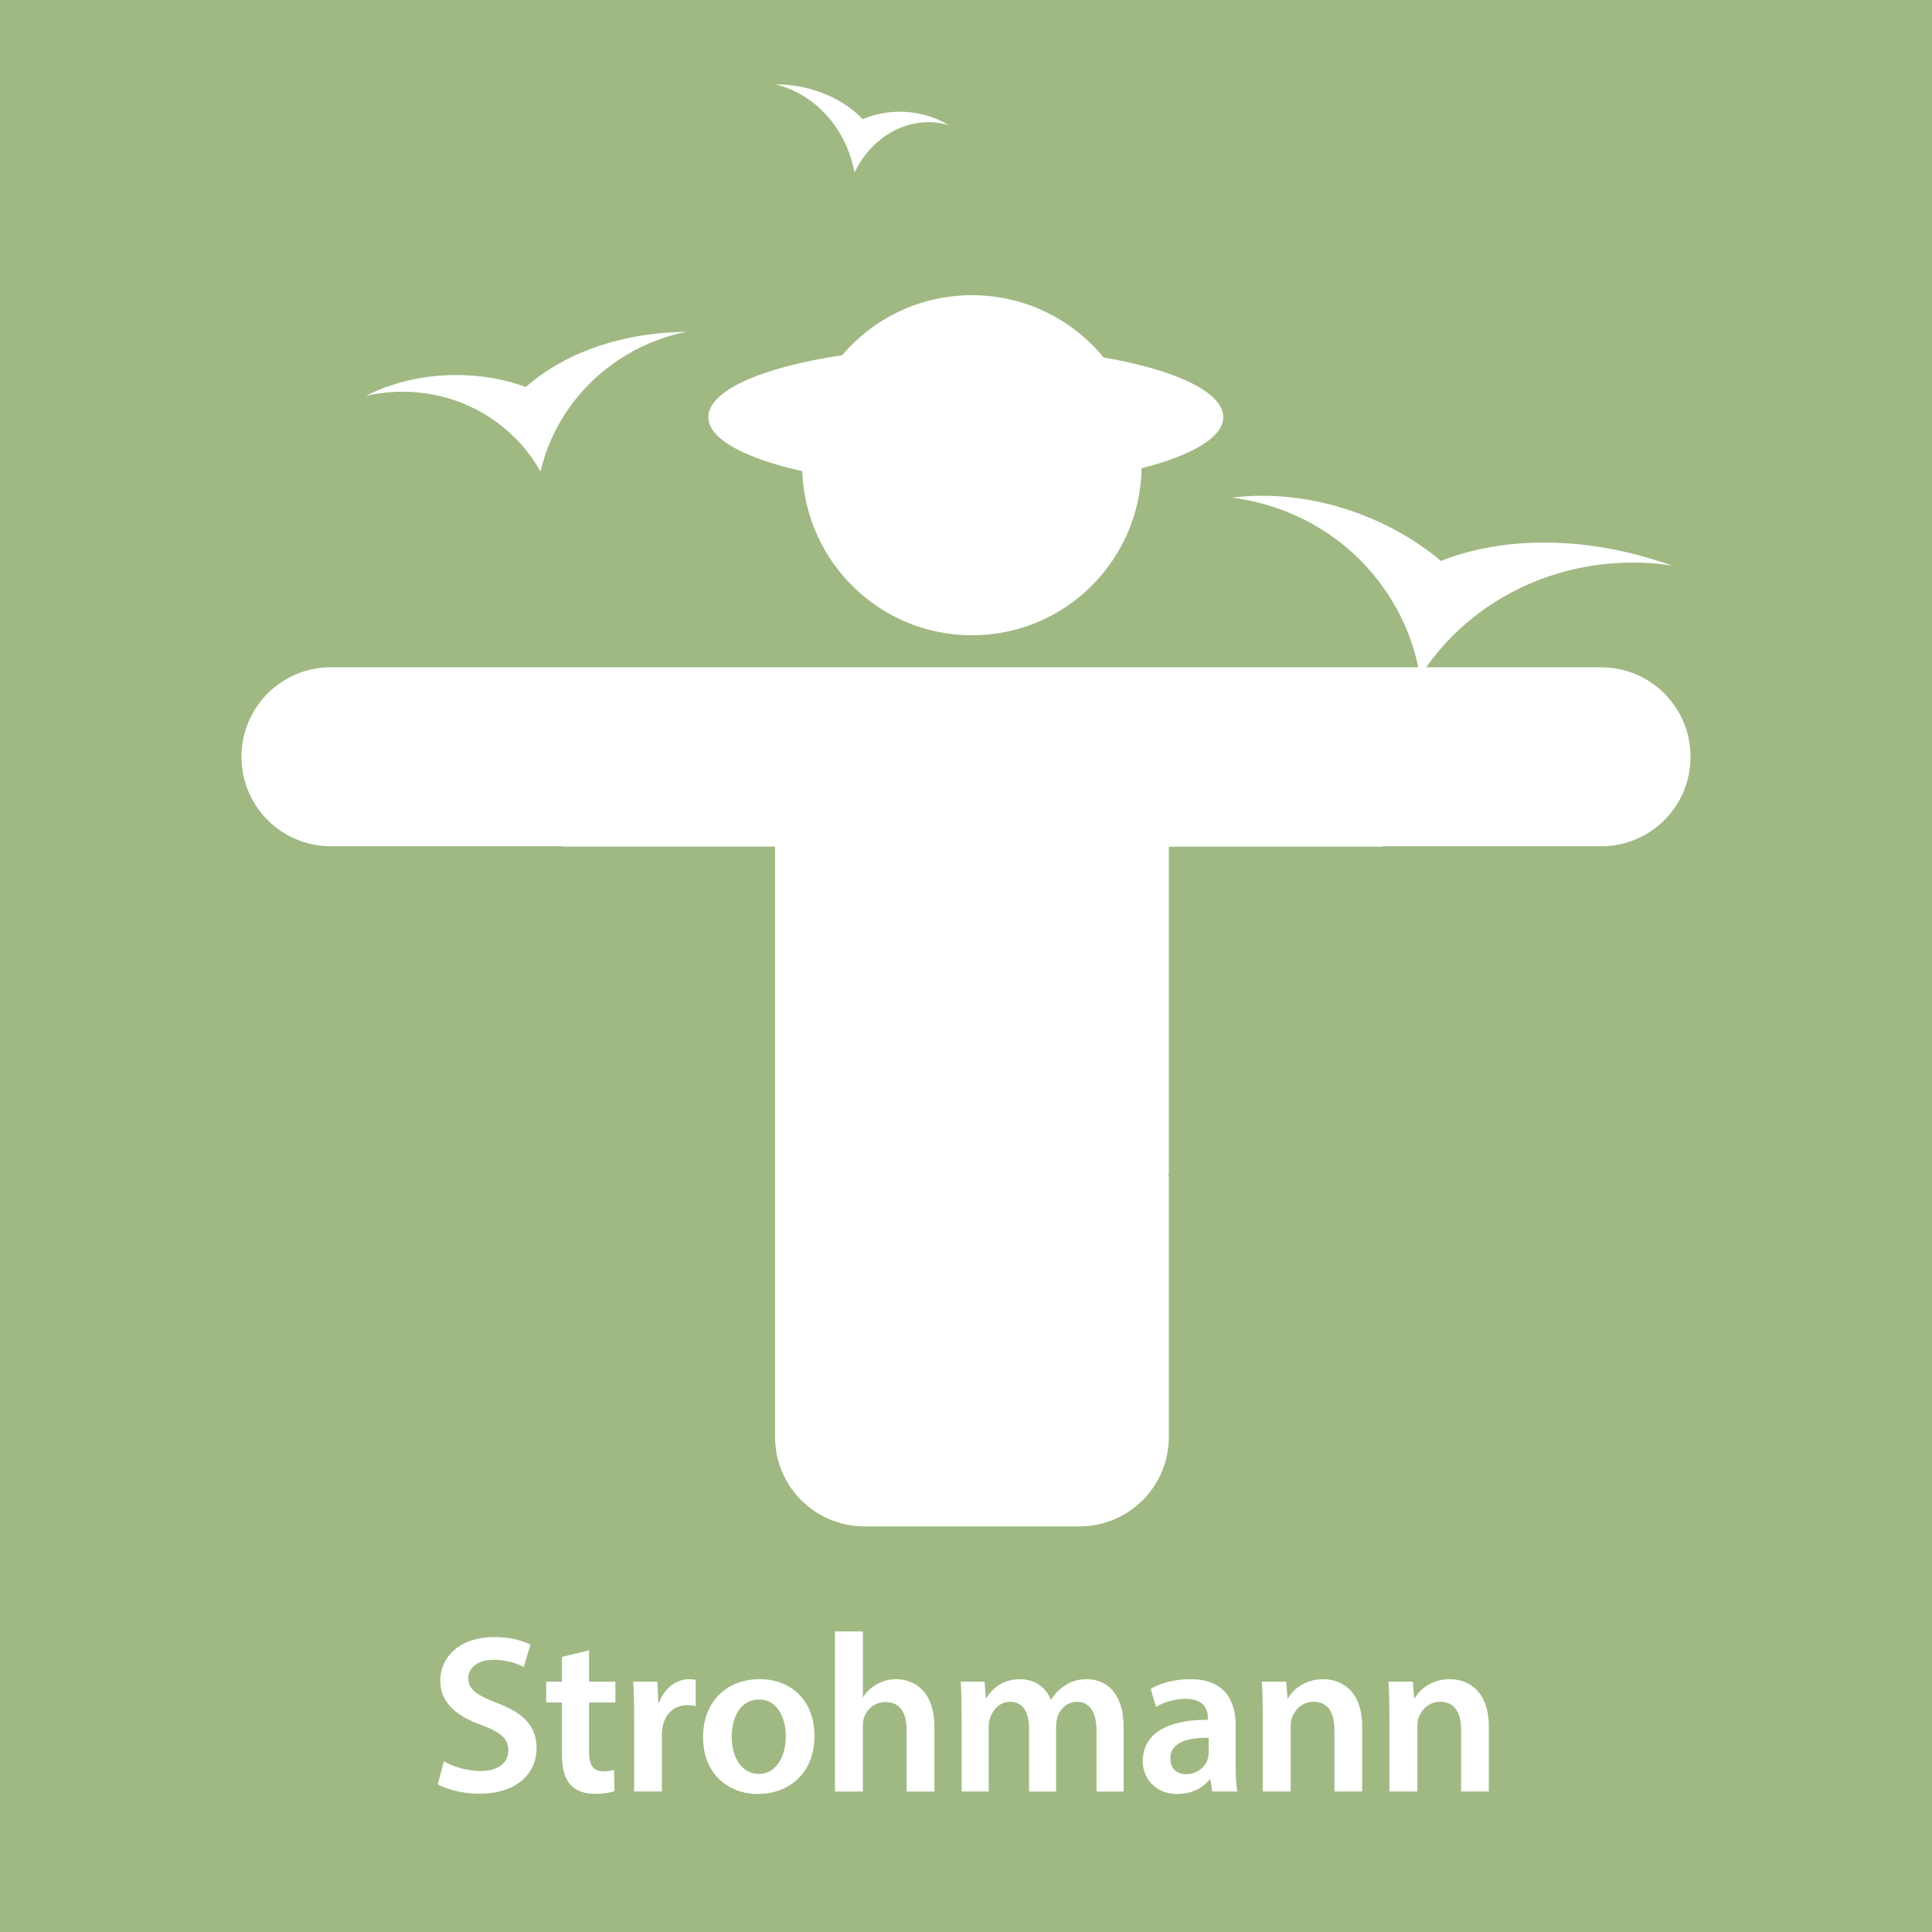 <?xml version="1.0" encoding="UTF-8" standalone="no"?>
<!-- Generator: Adobe Illustrator 16.0.3, SVG Export Plug-In . SVG Version: 6.00 Build 0)  -->

<svg
   xmlns:dc="http://purl.org/dc/elements/1.1/"
   xmlns:cc="http://creativecommons.org/ns#"
   xmlns:rdf="http://www.w3.org/1999/02/22-rdf-syntax-ns#"
   xmlns:svg="http://www.w3.org/2000/svg"
   xmlns="http://www.w3.org/2000/svg"
   xmlns:sodipodi="http://sodipodi.sourceforge.net/DTD/sodipodi-0.dtd"
   xmlns:inkscape="http://www.inkscape.org/namespaces/inkscape"
   version="1.1"
   id="Ebene_1"
   x="0px"
   y="0px"
   width="60px"
   height="60px"
   viewBox="0 0 60 60"
   style="enable-background:new 0 0 60 60;"
   xml:space="preserve"
   sodipodi:docname="visual_qr_strohmann_de.svg"
   inkscape:version="0.92.4 (5da689c313, 2019-01-14)"><defs
   id="defs58" /><sodipodi:namedview
   pagecolor="#ffffff"
   bordercolor="#666666"
   borderopacity="1"
   objecttolerance="10"
   gridtolerance="10"
   guidetolerance="10"
   inkscape:pageopacity="0"
   inkscape:pageshadow="2"
   inkscape:window-width="731"
   inkscape:window-height="480"
   id="namedview56"
   showgrid="false"
   inkscape:zoom="3.9333333"
   inkscape:cx="30"
   inkscape:cy="30"
   inkscape:window-x="0"
   inkscape:window-y="0"
   inkscape:window-maximized="0"
   inkscape:current-layer="Ebene_1" />
<rect
   style="fill:#A0B983;"
   width="60"
   height="60"
   id="rect2" />
<g
   id="g22">
	<path
   style="fill:#FFFFFF;"
   d="M13.785,54.699C14.065,54.86,14.485,55,14.926,55c0.554,0,0.862-0.259,0.862-0.644   c0-0.357-0.238-0.567-0.841-0.785c-0.777-0.28-1.274-0.693-1.274-1.372c0-0.771,0.645-1.359,1.667-1.359   c0.511,0,0.889,0.112,1.134,0.238l-0.21,0.693c-0.168-0.091-0.497-0.224-0.938-0.224c-0.546,0-0.785,0.294-0.785,0.567   c0,0.363,0.273,0.532,0.904,0.777c0.819,0.308,1.219,0.721,1.219,1.4c0,0.757-0.575,1.415-1.793,1.415   c-0.498,0-1.016-0.141-1.275-0.294L13.785,54.699z"
   id="path4" />
	<path
   style="fill:#FFFFFF;"
   d="M18.293,51.253v0.974h0.819v0.645h-0.819v1.506c0,0.413,0.112,0.631,0.441,0.631   c0.147,0,0.259-0.021,0.336-0.043l0.014,0.659c-0.126,0.049-0.35,0.084-0.624,0.084c-0.315,0-0.581-0.105-0.742-0.28   c-0.182-0.196-0.266-0.505-0.266-0.953v-1.604h-0.49v-0.645h0.49v-0.771L18.293,51.253z"
   id="path6" />
	<path
   style="fill:#FFFFFF;"
   d="M19.693,53.326c0-0.462-0.007-0.791-0.028-1.1h0.75l0.028,0.651h0.028   c0.168-0.483,0.567-0.729,0.932-0.729c0.084,0,0.133,0.008,0.203,0.021v0.813c-0.07-0.014-0.147-0.028-0.252-0.028   c-0.413,0-0.693,0.267-0.771,0.651c-0.014,0.077-0.028,0.168-0.028,0.267v1.765h-0.861V53.326z"
   id="path8" />
	<path
   style="fill:#FFFFFF;"
   d="M25.294,53.9c0,1.254-0.882,1.814-1.751,1.814c-0.967,0-1.709-0.665-1.709-1.758   c0-1.121,0.735-1.808,1.765-1.808C24.615,52.149,25.294,52.864,25.294,53.9z M22.724,53.936c0,0.658,0.322,1.156,0.847,1.156   c0.49,0,0.833-0.483,0.833-1.17c0-0.532-0.238-1.142-0.826-1.142C22.969,52.78,22.724,53.368,22.724,53.936z"
   id="path10" />
	<path
   style="fill:#FFFFFF;"
   d="M25.93,50.665h0.868v2.031h0.014c0.105-0.161,0.245-0.294,0.427-0.393   c0.168-0.098,0.371-0.154,0.588-0.154c0.582,0,1.191,0.386,1.191,1.479v2.01h-0.862v-1.912c0-0.497-0.182-0.868-0.658-0.868   c-0.336,0-0.575,0.224-0.666,0.483c-0.028,0.069-0.035,0.161-0.035,0.259v2.038H25.93V50.665z"
   id="path12" />
	<path
   style="fill:#FFFFFF;"
   d="M29.863,53.242c0-0.392-0.007-0.721-0.027-1.016h0.742l0.035,0.505h0.021   c0.168-0.267,0.477-0.582,1.051-0.582c0.448,0,0.799,0.253,0.945,0.631h0.015c0.119-0.189,0.259-0.329,0.42-0.428   c0.189-0.133,0.406-0.203,0.687-0.203c0.567,0,1.142,0.386,1.142,1.479v2.01h-0.841v-1.884c0-0.567-0.196-0.903-0.609-0.903   c-0.294,0-0.511,0.21-0.603,0.455c-0.021,0.084-0.042,0.188-0.042,0.287v2.045h-0.84v-1.975c0-0.477-0.189-0.813-0.589-0.813   c-0.322,0-0.539,0.252-0.616,0.49c-0.035,0.084-0.049,0.182-0.049,0.28v2.017h-0.841V53.242z"
   id="path14" />
	<path
   style="fill:#FFFFFF;"
   d="M37.647,55.638l-0.056-0.378h-0.021c-0.211,0.266-0.567,0.455-1.009,0.455   c-0.687,0-1.072-0.497-1.072-1.016c0-0.861,0.764-1.296,2.024-1.289v-0.056c0-0.225-0.091-0.596-0.693-0.596   c-0.336,0-0.687,0.105-0.917,0.253l-0.168-0.561c0.252-0.154,0.693-0.302,1.232-0.302c1.093,0,1.407,0.693,1.407,1.437v1.232   c0,0.308,0.015,0.609,0.05,0.819H37.647z M37.536,53.971c-0.609-0.014-1.191,0.119-1.191,0.638c0,0.336,0.218,0.49,0.491,0.49   c0.343,0,0.595-0.225,0.672-0.47c0.021-0.063,0.028-0.133,0.028-0.188V53.971z"
   id="path16" />
	<path
   style="fill:#FFFFFF;"
   d="M39.214,53.242c0-0.392-0.007-0.721-0.027-1.016h0.756l0.042,0.512h0.021   c0.146-0.267,0.518-0.589,1.085-0.589c0.596,0,1.212,0.386,1.212,1.464v2.024h-0.861v-1.926c0-0.49-0.182-0.861-0.651-0.861   c-0.343,0-0.581,0.245-0.672,0.504c-0.028,0.077-0.035,0.182-0.035,0.28v2.003h-0.869V53.242z"
   id="path18" />
	<path
   style="fill:#FFFFFF;"
   d="M43.148,53.242c0-0.392-0.007-0.721-0.027-1.016h0.756l0.042,0.512h0.021   c0.146-0.267,0.518-0.589,1.085-0.589c0.596,0,1.212,0.386,1.212,1.464v2.024h-0.861v-1.926c0-0.49-0.182-0.861-0.651-0.861   c-0.343,0-0.581,0.245-0.672,0.504c-0.028,0.077-0.035,0.182-0.035,0.28v2.003h-0.869V53.242z"
   id="path20" />
</g>
<path
   id="path4453"
   inkscape:connector-curvature="0"
   style="fill:#FFFFFF;"
   d="M24.094,2.624c0.827,0.198,1.541,0.758,1.992,1.518  c0.216,0.364,0.367,0.776,0.452,1.216c0.181-0.377,0.429-0.705,0.729-0.961c0.439-0.375,0.983-0.603,1.575-0.603  c0.213,0,0.427,0.038,0.625,0.093C29.035,3.627,28.51,3.47,27.95,3.47c-0.417,0-0.805,0.082-1.158,0.231  c-0.592-0.616-1.505-1.033-2.536-1.077C24.204,2.621,24.146,2.624,24.094,2.624z M30.185,9.167c-1.614,0-3.061,0.724-4.03,1.864  c-2.481,0.371-4.157,1.097-4.157,1.923c0,0.679,1.134,1.278,2.918,1.679c0.1,2.828,2.416,5.096,5.269,5.096  c2.885,0,5.218-2.316,5.269-5.188c1.56-0.397,2.536-0.958,2.536-1.586c0-0.776-1.481-1.467-3.717-1.854  C33.305,9.92,31.831,9.167,30.185,9.167z M21.315,10.302c-0.096,0-0.192,0.007-0.29,0.012c-1.911,0.069-3.593,0.723-4.69,1.702  c-0.002,0.002-0.009-0.002-0.011,0c-0.654-0.238-1.383-0.37-2.154-0.37c-1.037,0-2,0.235-2.802,0.648  c0.368-0.087,0.751-0.128,1.146-0.128c1.095,0,2.105,0.354,2.918,0.95c0.557,0.407,1.02,0.929,1.355,1.528  c0.158-0.699,0.457-1.355,0.857-1.934C18.479,11.504,19.782,10.616,21.315,10.302L21.315,10.302z M39.194,15.397  c-0.318,0-0.633,0.02-0.938,0.058c0.511,0.062,1.022,0.186,1.528,0.37c1.402,0.513,2.526,1.44,3.289,2.583  c0.47,0.704,0.803,1.491,0.973,2.315H36.3h-0.371H24.071c-0.03-0.001-0.062,0-0.092,0h-0.753H10.279  c-1.54,0-2.779,1.239-2.779,2.779s1.239,2.779,2.779,2.779h7.191c0,0.004,0,0.008,0,0.012h6.601v10.179c-0.001,0.04,0,0.076,0,0.116  v8.036c0,1.539,1.24,2.779,2.779,2.779h6.67c1.54,0,2.779-1.24,2.779-2.779v-8.036c0-0.04-0.01-0.076-0.012-0.116H36.3V26.294h6.635  c0-0.004,0.001-0.008,0-0.012h6.786c1.54,0,2.779-1.239,2.779-2.779s-1.239-2.779-2.779-2.779H44.29  c0.498-0.704,1.11-1.315,1.807-1.807c1.633-1.153,3.716-1.67,5.824-1.354c-0.123-0.045-0.256-0.087-0.382-0.127  c-2.479-0.806-4.936-0.753-6.798-0.012c-0.01,0.004-0.024,0.008-0.034,0.012l0.034-0.023c-0.726-0.611-1.606-1.121-2.594-1.482  C41.152,15.565,40.149,15.396,39.194,15.397z" />
<g
   id="g25">
</g>
<g
   id="g27">
</g>
<g
   id="g29">
</g>
<g
   id="g31">
</g>
<g
   id="g33">
</g>
<g
   id="g35">
</g>
<g
   id="g37">
</g>
<g
   id="g39">
</g>
<g
   id="g41">
</g>
<g
   id="g43">
</g>
<g
   id="g45">
</g>
<g
   id="g47">
</g>
<g
   id="g49">
</g>
<g
   id="g51">
</g>
<g
   id="g53">
</g>
</svg>